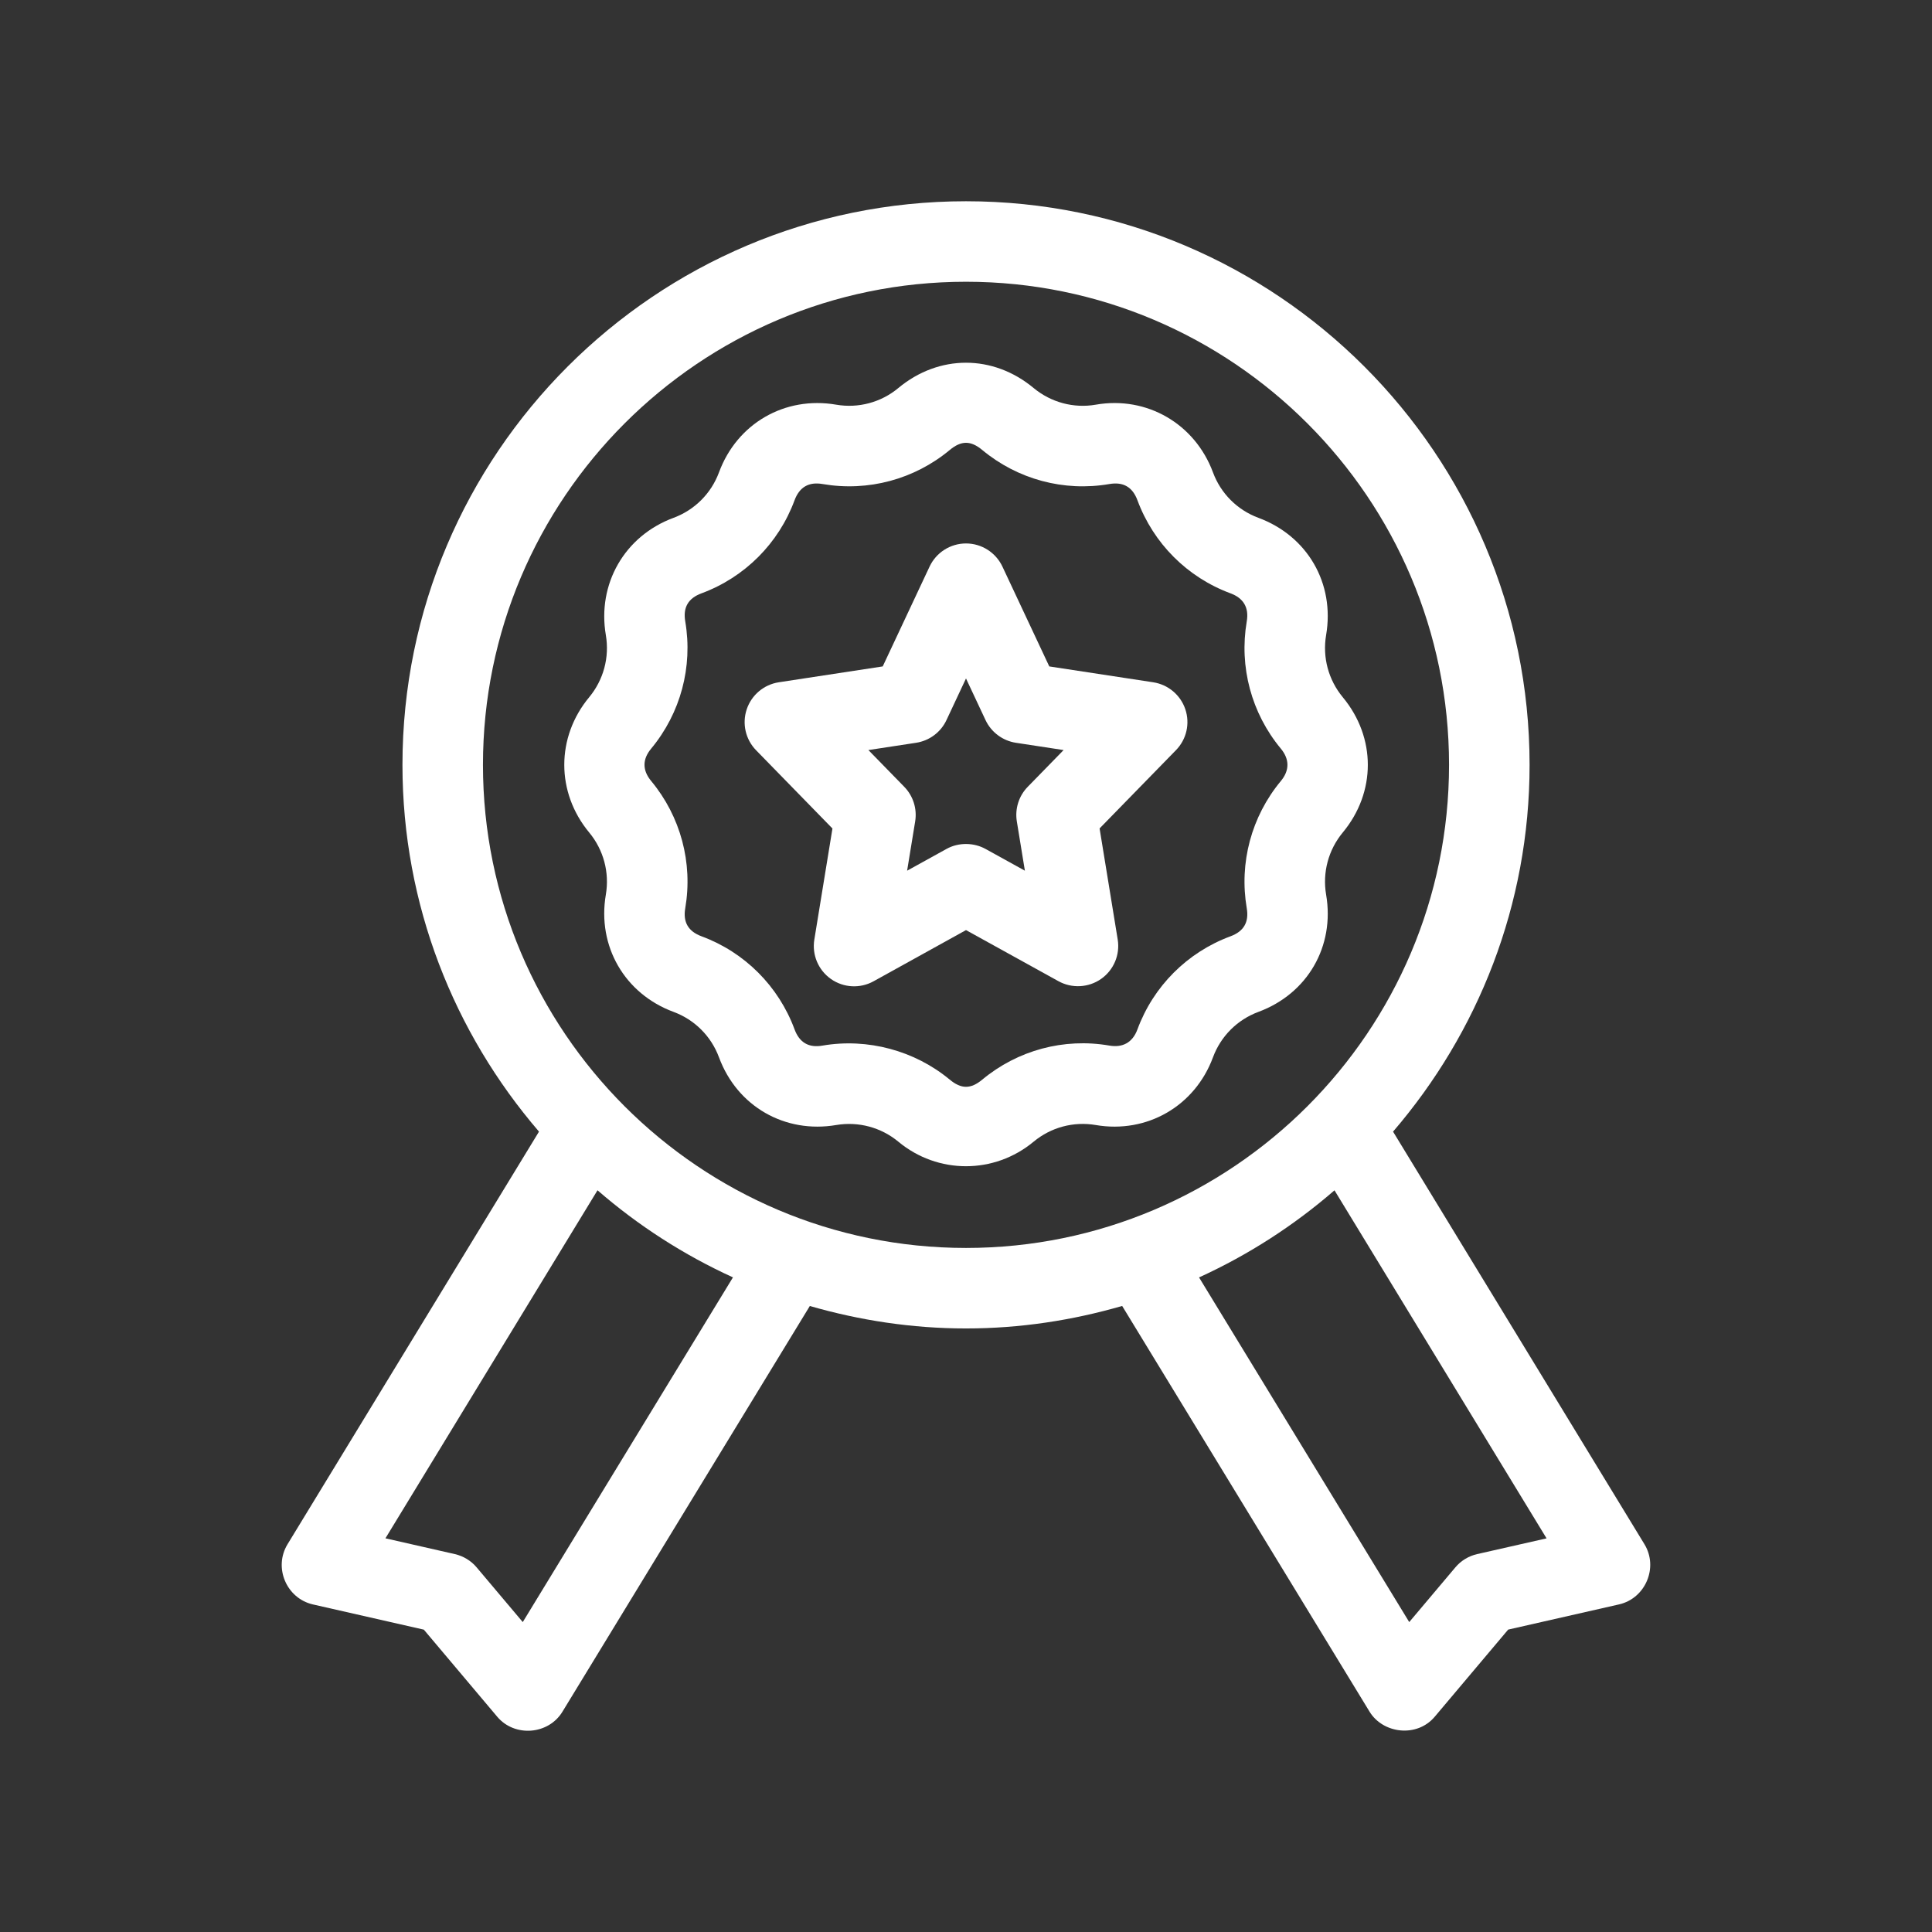 <?xml version="1.0" encoding="utf-8"?>
<!-- Generator: Adobe Illustrator 28.1.0, SVG Export Plug-In . SVG Version: 6.00 Build 0)  -->
<svg  version="1.1" id="Outline" xmlns="http://www.w3.org/2000/svg" xmlns:xlink="http://www.w3.org/1999/xlink" x="0px" y="0px"
	 viewBox="0 0 48 48" enable-background="new 0 0 48 48" xml:space="preserve">
<rect x="0" y="0" width="48" height="48" fill="#333333" stroke="none"/>
<g>
	<path fill ="#FFFFFF" d="M40.856,38.366c-0.009-0.015-4.838-7.939-6.246-10.251c2.108-2.452,3.392-5.632,3.392-9.112
		C38.001,11.281,31.721,5,24,5S9.999,11.281,9.999,19.003c0,3.48,1.284,6.66,3.392,9.112
		L7.144,38.366c-0.353,0.579-0.028,1.346,0.632,1.496c0.012,0.003,2.754,0.626,2.754,0.626
		s1.824,2.164,1.824,2.164c0.433,0.513,1.27,0.448,1.619-0.124
		c0.019-0.031,4.726-7.75,6.147-10.081C21.354,32.803,22.653,33.005,24,33.005
		s2.646-0.202,3.88-0.559c0,0,6.138,10.067,6.147,10.081c0.331,0.543,1.173,0.653,1.619,0.124
		c0.002-0.002,1.824-2.164,1.824-2.164l2.754-0.626C40.881,39.712,41.208,38.944,40.856,38.366z
		 M12.988,40.3L11.843,38.942c-0.14-0.167-0.331-0.282-0.543-0.331l-1.724-0.392l5.269-8.647
		c1.007,0.874,2.138,1.604,3.365,2.164L12.988,40.3z M24,31.005c-6.617,0-12.001-5.384-12.001-12.002
		S17.383,7,24,7s12.001,5.384,12.001,12.002S30.617,31.005,24,31.005z M36.7,38.611
		c-0.212,0.048-0.403,0.164-0.543,0.331l-1.145,1.358l-5.222-8.563
		c1.227-0.56,2.358-1.29,3.365-2.164l5.269,8.647L36.7,38.611z"/>
	<path fill ="#FFFFFF" d="M32.947,22.227c-0.094-0.551,0.057-1.113,0.413-1.543c0.831-1,0.831-2.362,0-3.363
		c-0.356-0.43-0.507-0.992-0.413-1.543c0.219-1.284-0.462-2.461-1.682-2.913
		c-0.524-0.194-0.935-0.605-1.129-1.129c-0.446-1.203-1.639-1.904-2.912-1.682
		c-0.549,0.096-1.113-0.057-1.543-0.413c-1.009-0.839-2.354-0.839-3.363-0
		c-0.429,0.357-0.993,0.508-1.543,0.413c-1.277-0.219-2.463,0.467-2.912,1.682
		c-0.194,0.524-0.605,0.935-1.129,1.129c-1.223,0.453-1.898,1.65-1.682,2.913
		c0.094,0.551-0.057,1.113-0.413,1.543c-0.825,0.993-0.827,2.366-0,3.363
		c0.356,0.43,0.507,0.992,0.413,1.543c-0.218,1.278,0.466,2.463,1.682,2.913
		c0.524,0.194,0.935,0.605,1.129,1.129c0.455,1.229,1.647,1.897,2.912,1.682
		c0.55-0.093,1.113,0.057,1.543,0.413c0.978,0.814,2.384,0.814,3.363,0
		c0.43-0.357,0.992-0.507,1.543-0.413c1.271,0.218,2.464-0.471,2.912-1.682
		c0.194-0.524,0.605-0.935,1.129-1.129C32.484,24.689,33.167,23.512,32.947,22.227z M31.821,19.406
		c-0.73,0.88-1.038,2.03-0.846,3.157c0.06,0.348-0.075,0.578-0.404,0.699
		c-1.072,0.397-1.915,1.239-2.311,2.311c-0.122,0.333-0.372,0.461-0.699,0.404
		c-1.13-0.195-2.279,0.116-3.157,0.846c-0.287,0.238-0.521,0.238-0.808,0
		c-0.871-0.723-2.042-1.036-3.157-0.846c-0.347,0.063-0.579-0.077-0.699-0.404
		c-0.397-1.072-1.239-1.915-2.311-2.311c-0.33-0.122-0.464-0.352-0.404-0.699
		c0.193-1.128-0.116-2.279-0.846-3.158c-0.221-0.267-0.223-0.539-0-0.807
		c0.73-0.88,1.038-2.03,0.846-3.158c-0.06-0.346,0.072-0.577,0.404-0.699
		c1.072-0.397,1.915-1.239,2.311-2.311c0.121-0.326,0.351-0.465,0.699-0.404
		c1.13,0.193,2.278-0.116,3.157-0.846c0.287-0.238,0.521-0.238,0.808,0
		c0.879,0.73,2.028,1.04,3.157,0.846c0.346-0.06,0.577,0.074,0.699,0.404
		c0.397,1.072,1.239,1.914,2.311,2.311c0.321,0.118,0.464,0.353,0.404,0.699
		c-0.192,1.128,0.116,2.278,0.846,3.158C32.039,18.861,32.043,19.14,31.821,19.406z"/>
	<path fill ="#FFFFFF" d="M28.651,16.951l-2.582-0.394l-1.164-2.48c-0.165-0.351-0.518-0.575-0.905-0.575
		s-0.74,0.224-0.905,0.575l-1.164,2.48L19.349,16.951c-0.371,0.057-0.678,0.316-0.797,0.672
		c-0.119,0.356-0.029,0.748,0.232,1.016l1.898,1.945l-0.45,2.759c-0.062,0.378,0.098,0.758,0.411,0.979
		c0.314,0.221,0.725,0.243,1.06,0.058L24,23.108c0,0,2.298,1.27,2.298,1.27
		c0.334,0.184,0.747,0.162,1.06-0.058c0.313-0.22,0.473-0.601,0.411-0.979l-0.45-2.759
		l1.898-1.945c0.262-0.268,0.352-0.66,0.232-1.016C29.33,17.267,29.022,17.008,28.651,16.951z
		 M25.534,19.548c-0.222,0.227-0.322,0.546-0.271,0.86l0.2,1.224c0,0-0.979-0.541-0.979-0.541
		c-0.282-0.156-0.662-0.17-0.968,0l-0.979,0.541l0.2-1.224c0.051-0.314-0.049-0.632-0.271-0.86
		l-0.891-0.913l1.186-0.181c0.33-0.051,0.613-0.262,0.754-0.564L24,16.856l0.485,1.034
		c0.142,0.302,0.425,0.513,0.754,0.564l1.186,0.181L25.534,19.548z"/>
</g>
</svg>
